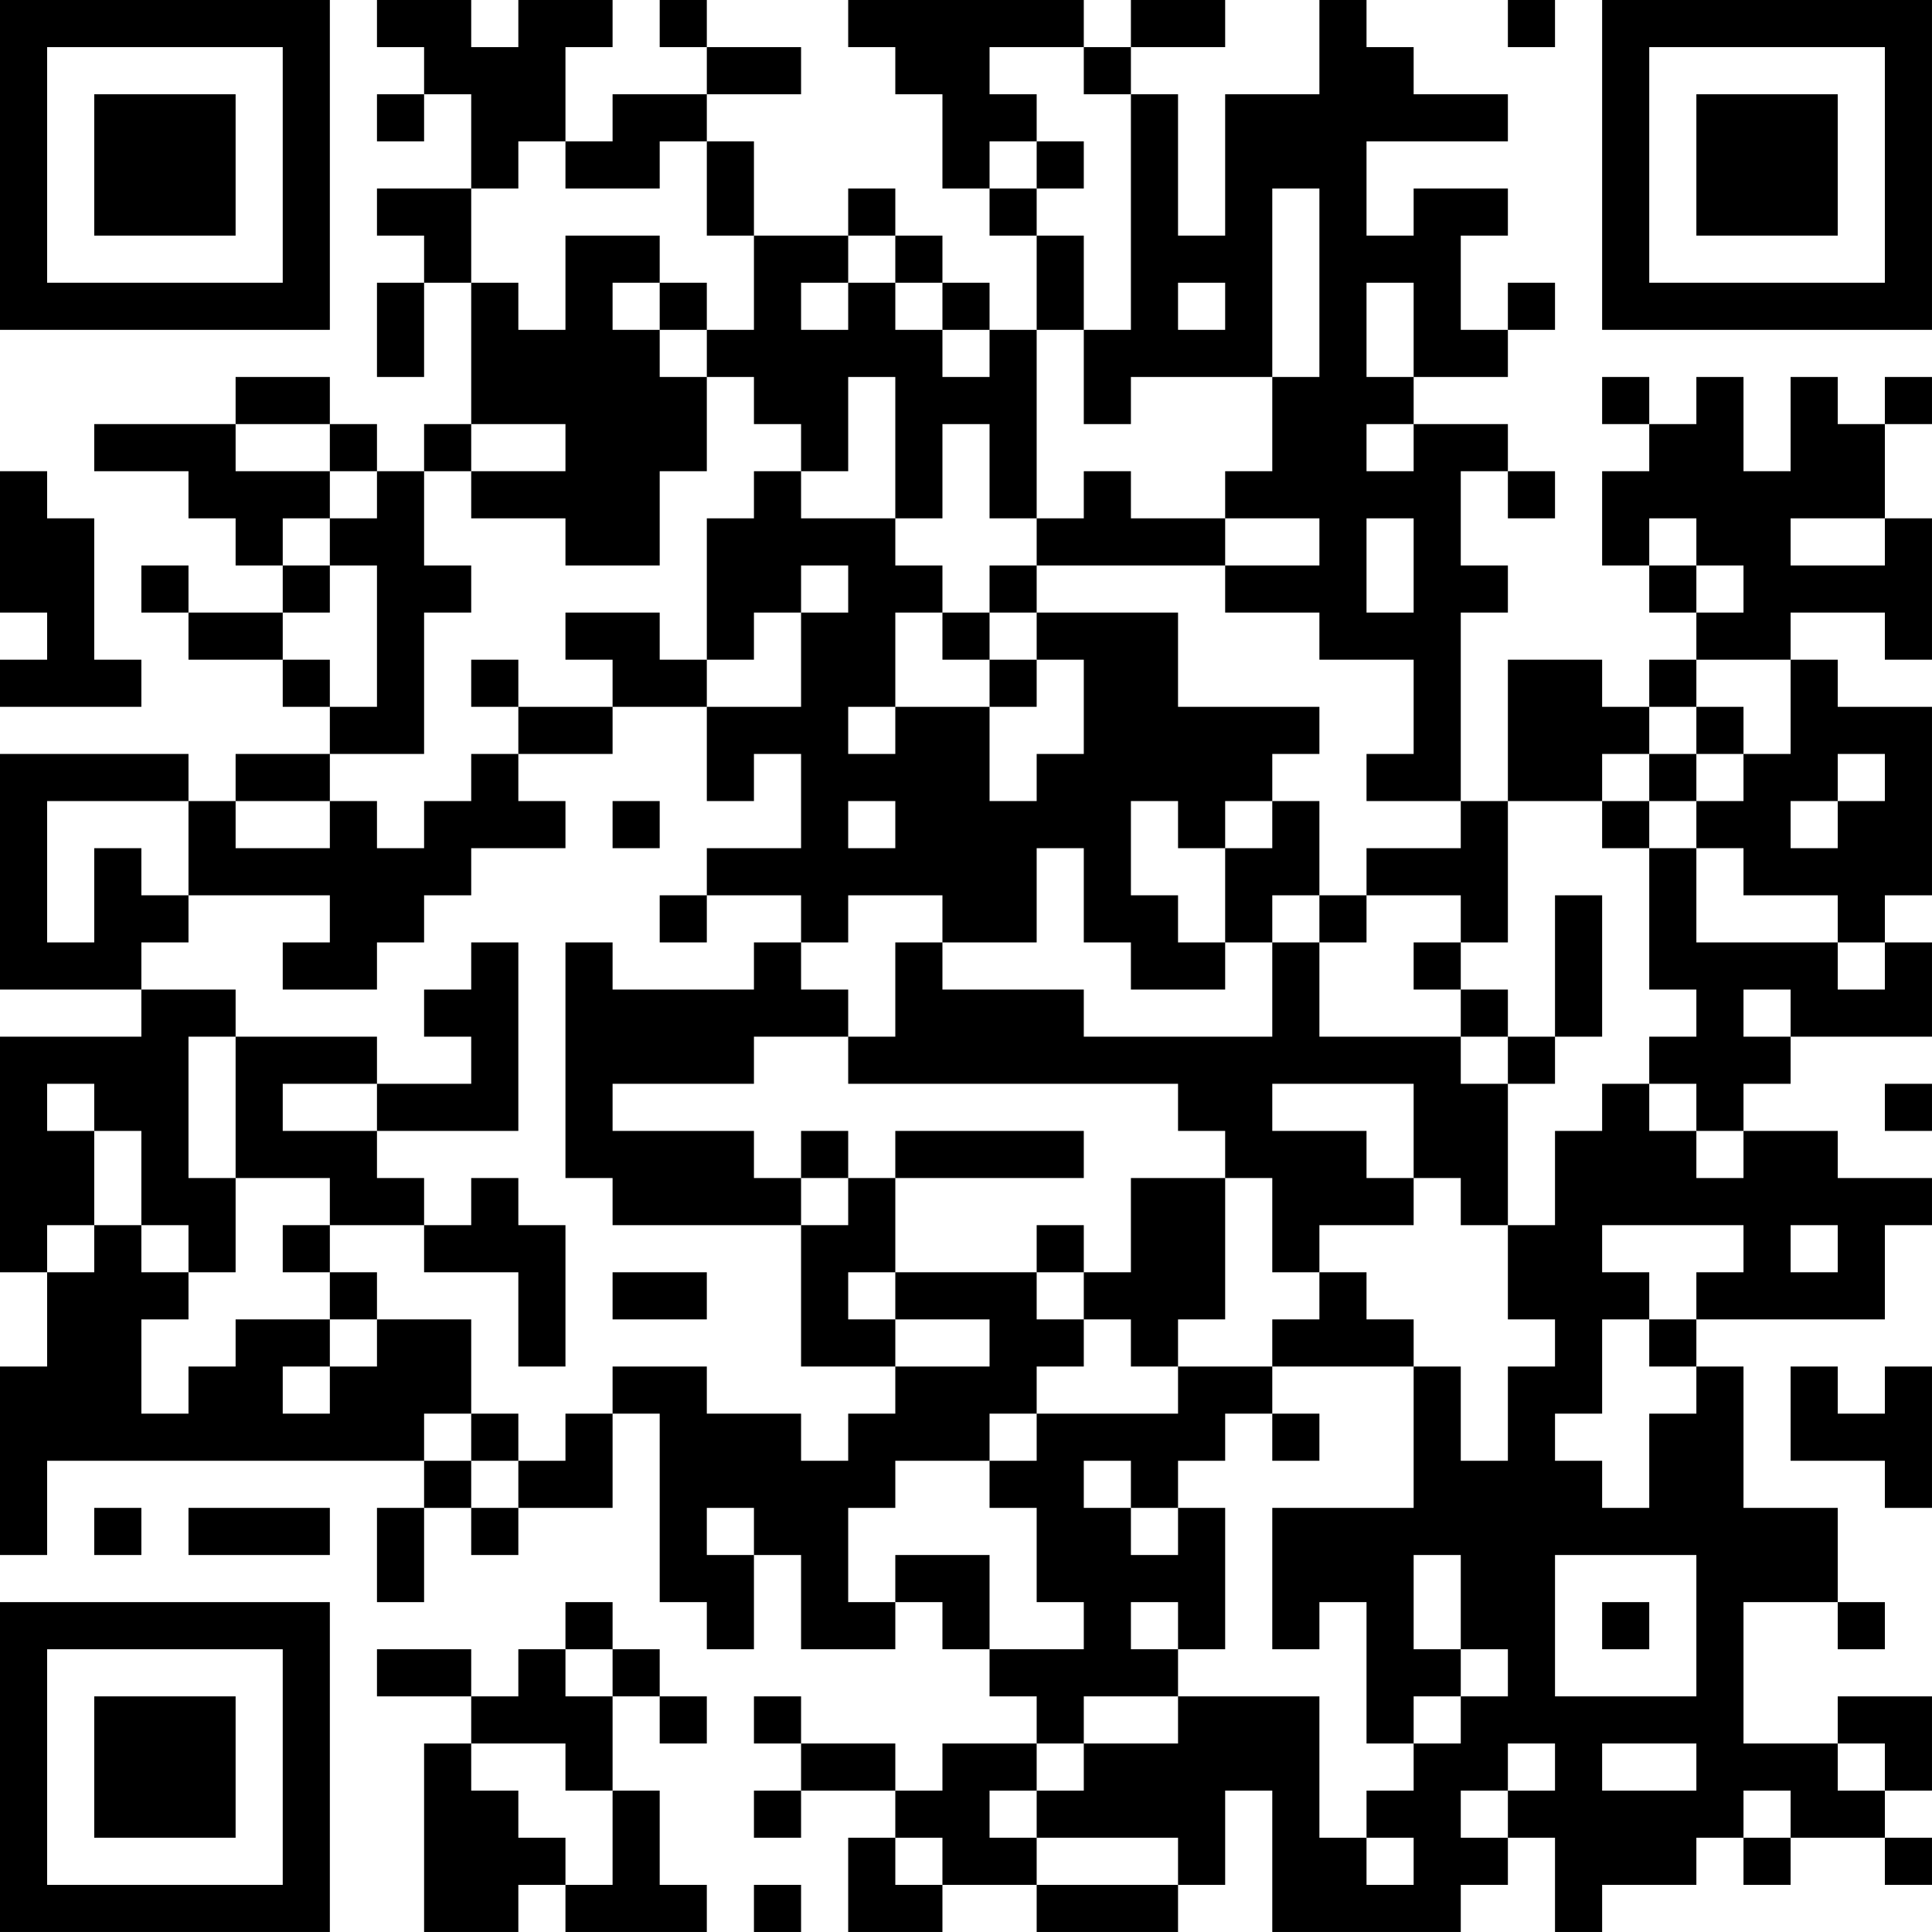 <?xml version="1.0" encoding="UTF-8"?>
<svg xmlns="http://www.w3.org/2000/svg" version="1.1" width="200" height="200" viewBox="0 0 200 200"><rect x="0" y="0" width="200" height="200" fill="#ffffff"/><g transform="scale(4.878)"><g transform="translate(0,0)"><path fill-rule="evenodd" d="M8 0L8 1L9 1L9 2L8 2L8 3L9 3L9 2L10 2L10 4L8 4L8 5L9 5L9 6L8 6L8 8L9 8L9 6L10 6L10 9L9 9L9 10L8 10L8 9L7 9L7 8L5 8L5 9L2 9L2 10L4 10L4 11L5 11L5 12L6 12L6 13L4 13L4 12L3 12L3 13L4 13L4 14L6 14L6 15L7 15L7 16L5 16L5 17L4 17L4 16L0 16L0 21L3 21L3 22L0 22L0 27L1 27L1 29L0 29L0 33L1 33L1 31L9 31L9 32L8 32L8 34L9 34L9 32L10 32L10 33L11 33L11 32L13 32L13 30L14 30L14 34L15 34L15 35L16 35L16 33L17 33L17 35L19 35L19 34L20 34L20 35L21 35L21 36L22 36L22 37L20 37L20 38L19 38L19 37L17 37L17 36L16 36L16 37L17 37L17 38L16 38L16 39L17 39L17 38L19 38L19 39L18 39L18 41L20 41L20 40L22 40L22 41L25 41L25 40L26 40L26 38L27 38L27 41L31 41L31 40L32 40L32 39L33 39L33 41L34 41L34 40L36 40L36 39L37 39L37 40L38 40L38 39L40 39L40 40L41 40L41 39L40 39L40 38L41 38L41 36L39 36L39 37L37 37L37 34L39 34L39 35L40 35L40 34L39 34L39 32L37 32L37 29L36 29L36 28L40 28L40 26L41 26L41 25L39 25L39 24L37 24L37 23L38 23L38 22L41 22L41 20L40 20L40 19L41 19L41 15L39 15L39 14L38 14L38 13L40 13L40 14L41 14L41 11L40 11L40 9L41 9L41 8L40 8L40 9L39 9L39 8L38 8L38 10L37 10L37 8L36 8L36 9L35 9L35 8L34 8L34 9L35 9L35 10L34 10L34 12L35 12L35 13L36 13L36 14L35 14L35 15L34 15L34 14L32 14L32 17L31 17L31 13L32 13L32 12L31 12L31 10L32 10L32 11L33 11L33 10L32 10L32 9L30 9L30 8L32 8L32 7L33 7L33 6L32 6L32 7L31 7L31 5L32 5L32 4L30 4L30 5L29 5L29 3L32 3L32 2L30 2L30 1L29 1L29 0L28 0L28 2L26 2L26 5L25 5L25 2L24 2L24 1L26 1L26 0L24 0L24 1L23 1L23 0L18 0L18 1L19 1L19 2L20 2L20 4L21 4L21 5L22 5L22 7L21 7L21 6L20 6L20 5L19 5L19 4L18 4L18 5L16 5L16 3L15 3L15 2L17 2L17 1L15 1L15 0L14 0L14 1L15 1L15 2L13 2L13 3L12 3L12 1L13 1L13 0L11 0L11 1L10 1L10 0ZM32 0L32 1L33 1L33 0ZM21 1L21 2L22 2L22 3L21 3L21 4L22 4L22 5L23 5L23 7L22 7L22 11L21 11L21 9L20 9L20 11L19 11L19 8L18 8L18 10L17 10L17 9L16 9L16 8L15 8L15 7L16 7L16 5L15 5L15 3L14 3L14 4L12 4L12 3L11 3L11 4L10 4L10 6L11 6L11 7L12 7L12 5L14 5L14 6L13 6L13 7L14 7L14 8L15 8L15 10L14 10L14 12L12 12L12 11L10 11L10 10L12 10L12 9L10 9L10 10L9 10L9 12L10 12L10 13L9 13L9 16L7 16L7 17L5 17L5 18L7 18L7 17L8 17L8 18L9 18L9 17L10 17L10 16L11 16L11 17L12 17L12 18L10 18L10 19L9 19L9 20L8 20L8 21L6 21L6 20L7 20L7 19L4 19L4 17L1 17L1 20L2 20L2 18L3 18L3 19L4 19L4 20L3 20L3 21L5 21L5 22L4 22L4 25L5 25L5 27L4 27L4 26L3 26L3 24L2 24L2 23L1 23L1 24L2 24L2 26L1 26L1 27L2 27L2 26L3 26L3 27L4 27L4 28L3 28L3 30L4 30L4 29L5 29L5 28L7 28L7 29L6 29L6 30L7 30L7 29L8 29L8 28L10 28L10 30L9 30L9 31L10 31L10 32L11 32L11 31L12 31L12 30L13 30L13 29L15 29L15 30L17 30L17 31L18 31L18 30L19 30L19 29L21 29L21 28L19 28L19 27L22 27L22 28L23 28L23 29L22 29L22 30L21 30L21 31L19 31L19 32L18 32L18 34L19 34L19 33L21 33L21 35L23 35L23 34L22 34L22 32L21 32L21 31L22 31L22 30L25 30L25 29L27 29L27 30L26 30L26 31L25 31L25 32L24 32L24 31L23 31L23 32L24 32L24 33L25 33L25 32L26 32L26 35L25 35L25 34L24 34L24 35L25 35L25 36L23 36L23 37L22 37L22 38L21 38L21 39L22 39L22 40L25 40L25 39L22 39L22 38L23 38L23 37L25 37L25 36L28 36L28 39L29 39L29 40L30 40L30 39L29 39L29 38L30 38L30 37L31 37L31 36L32 36L32 35L31 35L31 33L30 33L30 35L31 35L31 36L30 36L30 37L29 37L29 34L28 34L28 35L27 35L27 32L30 32L30 29L31 29L31 31L32 31L32 29L33 29L33 28L32 28L32 26L33 26L33 24L34 24L34 23L35 23L35 24L36 24L36 25L37 25L37 24L36 24L36 23L35 23L35 22L36 22L36 21L35 21L35 18L36 18L36 20L39 20L39 21L40 21L40 20L39 20L39 19L37 19L37 18L36 18L36 17L37 17L37 16L38 16L38 14L36 14L36 15L35 15L35 16L34 16L34 17L32 17L32 20L31 20L31 19L29 19L29 18L31 18L31 17L29 17L29 16L30 16L30 14L28 14L28 13L26 13L26 12L28 12L28 11L26 11L26 10L27 10L27 8L28 8L28 4L27 4L27 8L24 8L24 9L23 9L23 7L24 7L24 2L23 2L23 1ZM22 3L22 4L23 4L23 3ZM18 5L18 6L17 6L17 7L18 7L18 6L19 6L19 7L20 7L20 8L21 8L21 7L20 7L20 6L19 6L19 5ZM14 6L14 7L15 7L15 6ZM25 6L25 7L26 7L26 6ZM29 6L29 8L30 8L30 6ZM5 9L5 10L7 10L7 11L6 11L6 12L7 12L7 13L6 13L6 14L7 14L7 15L8 15L8 12L7 12L7 11L8 11L8 10L7 10L7 9ZM29 9L29 10L30 10L30 9ZM0 10L0 13L1 13L1 14L0 14L0 15L3 15L3 14L2 14L2 11L1 11L1 10ZM16 10L16 11L15 11L15 14L14 14L14 13L12 13L12 14L13 14L13 15L11 15L11 14L10 14L10 15L11 15L11 16L13 16L13 15L15 15L15 17L16 17L16 16L17 16L17 18L15 18L15 19L14 19L14 20L15 20L15 19L17 19L17 20L16 20L16 21L13 21L13 20L12 20L12 25L13 25L13 26L17 26L17 29L19 29L19 28L18 28L18 27L19 27L19 25L23 25L23 24L19 24L19 25L18 25L18 24L17 24L17 25L16 25L16 24L13 24L13 23L16 23L16 22L18 22L18 23L25 23L25 24L26 24L26 25L24 25L24 27L23 27L23 26L22 26L22 27L23 27L23 28L24 28L24 29L25 29L25 28L26 28L26 25L27 25L27 27L28 27L28 28L27 28L27 29L30 29L30 28L29 28L29 27L28 27L28 26L30 26L30 25L31 25L31 26L32 26L32 23L33 23L33 22L34 22L34 19L33 19L33 22L32 22L32 21L31 21L31 20L30 20L30 21L31 21L31 22L28 22L28 20L29 20L29 19L28 19L28 17L27 17L27 16L28 16L28 15L25 15L25 13L22 13L22 12L26 12L26 11L24 11L24 10L23 10L23 11L22 11L22 12L21 12L21 13L20 13L20 12L19 12L19 11L17 11L17 10ZM29 11L29 13L30 13L30 11ZM35 11L35 12L36 12L36 13L37 13L37 12L36 12L36 11ZM38 11L38 12L40 12L40 11ZM17 12L17 13L16 13L16 14L15 14L15 15L17 15L17 13L18 13L18 12ZM19 13L19 15L18 15L18 16L19 16L19 15L21 15L21 17L22 17L22 16L23 16L23 14L22 14L22 13L21 13L21 14L20 14L20 13ZM21 14L21 15L22 15L22 14ZM36 15L36 16L35 16L35 17L34 17L34 18L35 18L35 17L36 17L36 16L37 16L37 15ZM39 16L39 17L38 17L38 18L39 18L39 17L40 17L40 16ZM13 17L13 18L14 18L14 17ZM18 17L18 18L19 18L19 17ZM24 17L24 19L25 19L25 20L26 20L26 21L24 21L24 20L23 20L23 18L22 18L22 20L20 20L20 19L18 19L18 20L17 20L17 21L18 21L18 22L19 22L19 20L20 20L20 21L23 21L23 22L27 22L27 20L28 20L28 19L27 19L27 20L26 20L26 18L27 18L27 17L26 17L26 18L25 18L25 17ZM10 20L10 21L9 21L9 22L10 22L10 23L8 23L8 22L5 22L5 25L7 25L7 26L6 26L6 27L7 27L7 28L8 28L8 27L7 27L7 26L9 26L9 27L11 27L11 29L12 29L12 26L11 26L11 25L10 25L10 26L9 26L9 25L8 25L8 24L11 24L11 20ZM37 21L37 22L38 22L38 21ZM31 22L31 23L32 23L32 22ZM6 23L6 24L8 24L8 23ZM27 23L27 24L29 24L29 25L30 25L30 23ZM40 23L40 24L41 24L41 23ZM17 25L17 26L18 26L18 25ZM34 26L34 27L35 27L35 28L34 28L34 30L33 30L33 31L34 31L34 32L35 32L35 30L36 30L36 29L35 29L35 28L36 28L36 27L37 27L37 26ZM38 26L38 27L39 27L39 26ZM13 27L13 28L15 28L15 27ZM38 29L38 31L40 31L40 32L41 32L41 29L40 29L40 30L39 30L39 29ZM10 30L10 31L11 31L11 30ZM27 30L27 31L28 31L28 30ZM2 32L2 33L3 33L3 32ZM4 32L4 33L7 33L7 32ZM15 32L15 33L16 33L16 32ZM33 33L33 36L36 36L36 33ZM12 34L12 35L11 35L11 36L10 36L10 35L8 35L8 36L10 36L10 37L9 37L9 41L11 41L11 40L12 40L12 41L15 41L15 40L14 40L14 38L13 38L13 36L14 36L14 37L15 37L15 36L14 36L14 35L13 35L13 34ZM34 34L34 35L35 35L35 34ZM12 35L12 36L13 36L13 35ZM10 37L10 38L11 38L11 39L12 39L12 40L13 40L13 38L12 38L12 37ZM32 37L32 38L31 38L31 39L32 39L32 38L33 38L33 37ZM34 37L34 38L36 38L36 37ZM39 37L39 38L40 38L40 37ZM37 38L37 39L38 39L38 38ZM19 39L19 40L20 40L20 39ZM16 40L16 41L17 41L17 40ZM0 0L0 7L7 7L7 0ZM1 1L1 6L6 6L6 1ZM2 2L2 5L5 5L5 2ZM34 0L34 7L41 7L41 0ZM35 1L35 6L40 6L40 1ZM36 2L36 5L39 5L39 2ZM0 34L0 41L7 41L7 34ZM1 35L1 40L6 40L6 35ZM2 36L2 39L5 39L5 36Z" fill="#000000"/></g></g></svg>
